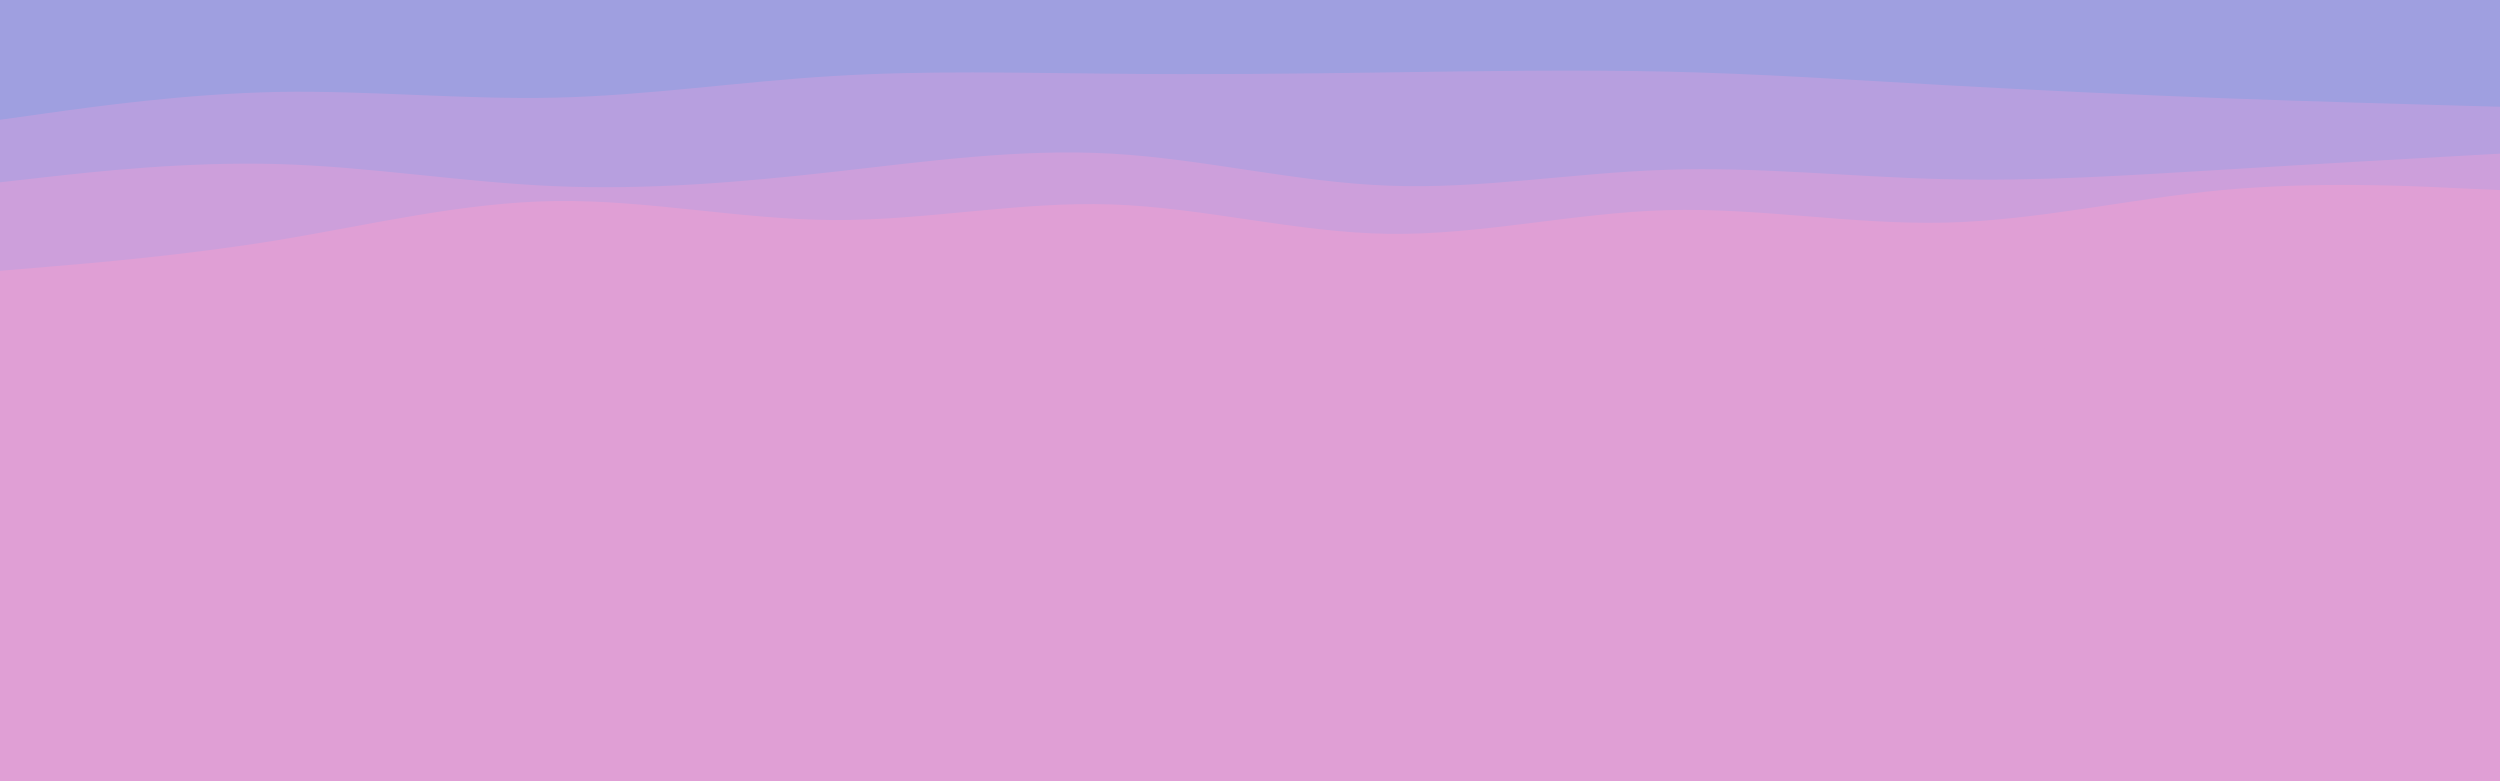 <svg id="visual" viewBox="0 0 960 300" width="960" height="300" xmlns="http://www.w3.org/2000/svg" xmlns:xlink="http://www.w3.org/1999/xlink" version="1.1"><rect x="0" y="0" width="960" height="300" fill="#e09fd5"></rect><path d="M0 100L17.8 106.3C35.7 112.7 71.3 125.3 106.8 126C142.3 126.7 177.7 115.3 213.2 110.2C248.7 105 284.3 106 320 111.2C355.7 116.3 391.3 125.7 426.8 127.7C462.3 129.7 497.7 124.3 533.2 117.2C568.7 110 604.3 101 640 104.2C675.7 107.3 711.3 122.7 746.8 129.5C782.3 136.3 817.7 134.7 853.2 133.2C888.7 131.7 924.3 130.3 942.2 129.7L960 129L960 0L942.2 0C924.3 0 888.7 0 853.2 0C817.7 0 782.3 0 746.8 0C711.3 0 675.7 0 640 0C604.3 0 568.7 0 533.2 0C497.7 0 462.3 0 426.8 0C391.3 0 355.7 0 320 0C284.3 0 248.7 0 213.2 0C177.7 0 142.3 0 106.8 0C71.3 0 35.7 0 17.8 0L0 0Z" fill="#e09fd5"></path><path d="M0 104L17.8 102.5C35.7 101 71.3 98 106.8 92.2C142.3 86.3 177.7 77.7 213.2 77.2C248.7 76.7 284.3 84.3 320 84.5C355.7 84.7 391.3 77.3 426.8 78.5C462.3 79.7 497.7 89.3 533.2 89.8C568.7 90.3 604.3 81.7 640 80.7C675.7 79.7 711.3 86.3 746.8 85.5C782.3 84.7 817.7 76.3 853.2 73C888.7 69.7 924.3 71.3 942.2 72.2L960 73L960 0L942.2 0C924.3 0 888.7 0 853.2 0C817.7 0 782.3 0 746.8 0C711.3 0 675.7 0 640 0C604.3 0 568.7 0 533.2 0C497.7 0 462.3 0 426.8 0C391.3 0 355.7 0 320 0C284.3 0 248.7 0 213.2 0C177.7 0 142.3 0 106.8 0C71.3 0 35.7 0 17.8 0L0 0Z" fill="#cd9fdb"></path><path d="M0 70L17.8 68C35.7 66 71.3 62 106.8 63C142.3 64 177.7 70 213.2 71.5C248.7 73 284.3 70 320 66C355.7 62 391.3 57 426.8 59C462.3 61 497.7 70 533.2 71.3C568.7 72.7 604.3 66.3 640 65.2C675.7 64 711.3 68 746.8 68.8C782.3 69.7 817.7 67.3 853.2 65.2C888.7 63 924.3 61 942.2 60L960 59L960 0L942.2 0C924.3 0 888.7 0 853.2 0C817.7 0 782.3 0 746.8 0C711.3 0 675.7 0 640 0C604.3 0 568.7 0 533.2 0C497.7 0 462.3 0 426.8 0C391.3 0 355.7 0 320 0C284.3 0 248.7 0 213.2 0C177.7 0 142.3 0 106.8 0C71.3 0 35.7 0 17.8 0L0 0Z" fill="#b79fdf"></path><path d="M0 46L17.8 43.5C35.7 41 71.3 36 106.8 35.3C142.3 34.7 177.7 38.3 213.2 37.5C248.7 36.7 284.3 31.3 320 29.2C355.7 27 391.3 28 426.8 28.3C462.3 28.7 497.7 28.3 533.2 27.8C568.7 27.3 604.3 26.7 640 27.5C675.7 28.3 711.3 30.7 746.8 32.7C782.3 34.7 817.7 36.3 853.2 37.7C888.7 39 924.3 40 942.2 40.5L960 41L960 0L942.2 0C924.3 0 888.7 0 853.2 0C817.7 0 782.3 0 746.8 0C711.3 0 675.7 0 640 0C604.3 0 568.7 0 533.2 0C497.7 0 462.3 0 426.8 0C391.3 0 355.7 0 320 0C284.3 0 248.7 0 213.2 0C177.7 0 142.3 0 106.8 0C71.3 0 35.7 0 17.8 0L0 0Z" fill="#9f9fe0"></path></svg>
